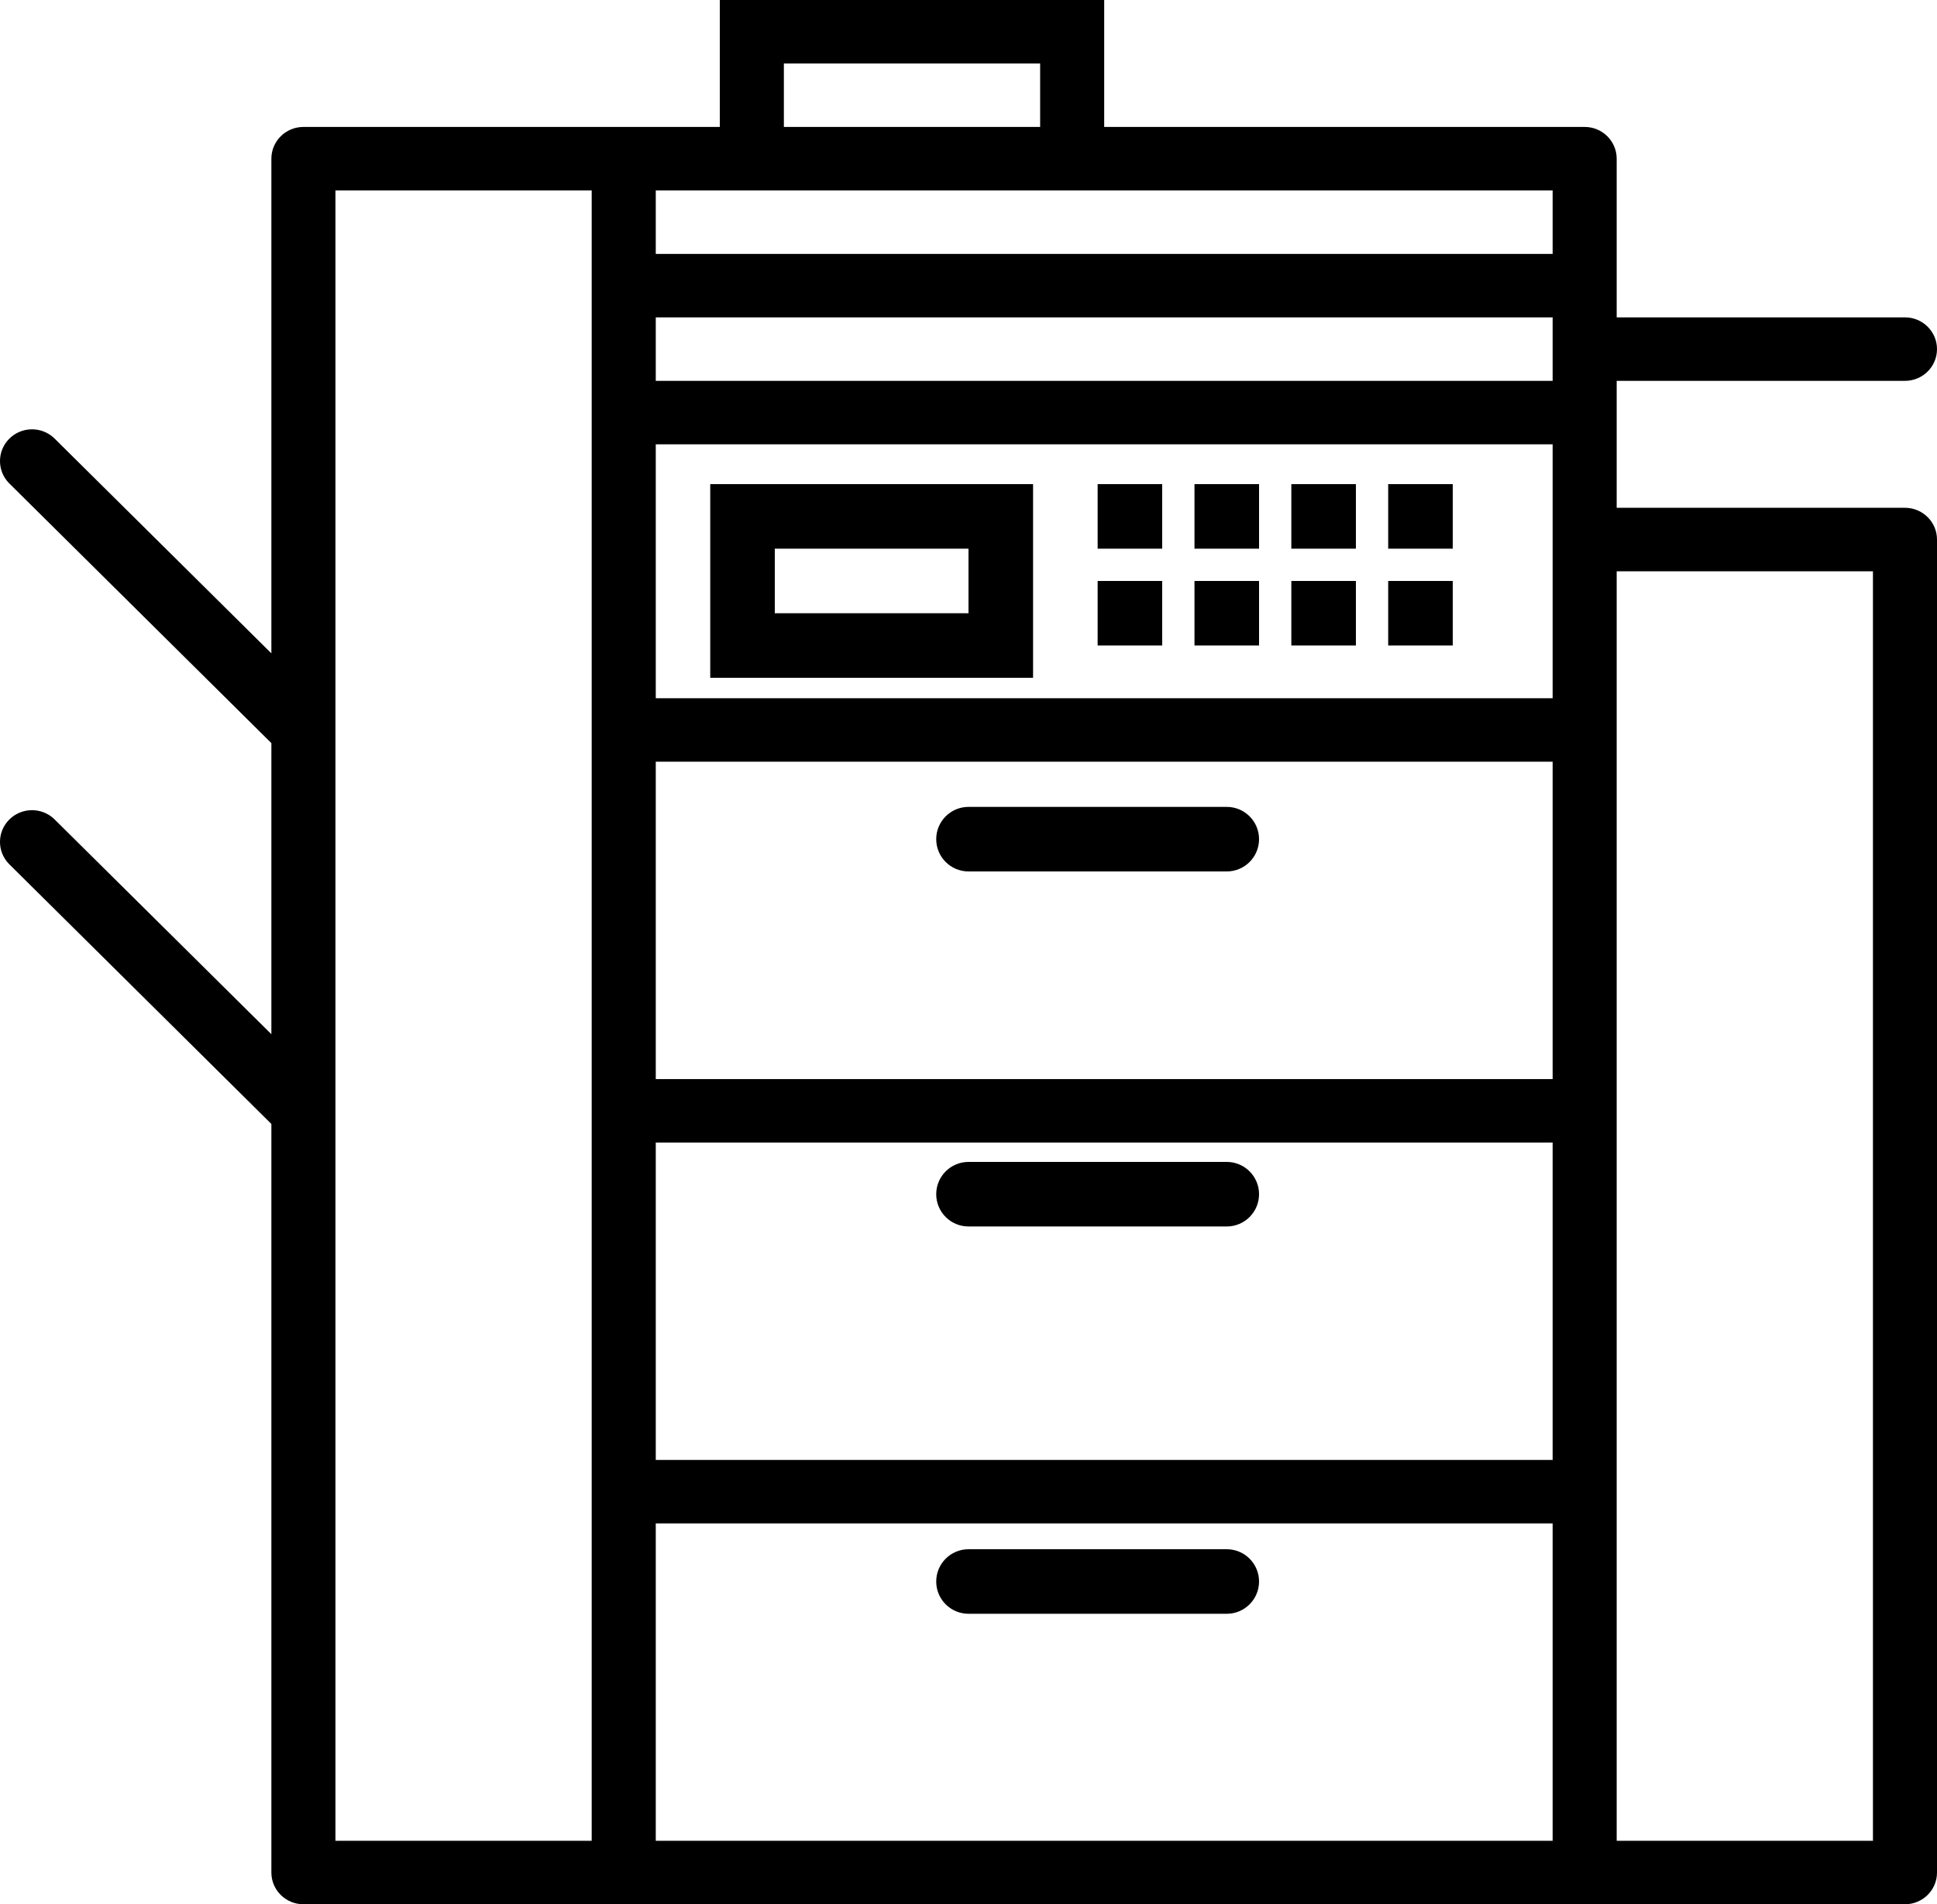 <?xml version="1.0" encoding="UTF-8"?>
<svg width="60px" height="59px" viewBox="0 0 60 59" version="1.1" xmlns="http://www.w3.org/2000/svg" xmlns:xlink="http://www.w3.org/1999/xlink">
    <!-- Generator: Sketch 63 (92445) - https://sketch.com -->
    <title>printer</title>
    <desc>Created with Sketch.</desc>
    <g id="Main-Screens" stroke="none" stroke-width="1" fill="none" fill-rule="evenodd">
        <g id="Property-detail-view-new" transform="translate(-483, -5228)" fill="#000000" fill-rule="nonzero">
            <g id="On-site-amenities" transform="translate(-133, 4991)">
                <g id="Amenities-New" transform="translate(175, 198)">
                    <g id="Amenities-Row-1">
                        <g id="High-Speed-Internet" transform="translate(333, 2)">
                            <g id="Group-7" transform="translate(10, 37)">
                                <g id="printer" transform="translate(98, 0)">
                                    <path d="M59.008,15.733 L50.078,15.733 L50.078,11.8 L59.008,11.8 C59.556,11.8 60,11.36 60,10.817 C60,10.274 59.556,9.833 59.008,9.833 L50.078,9.833 L50.078,4.917 C50.078,4.374 49.634,3.933 49.086,3.933 L34.203,3.933 L34.203,0 L22.297,0 L22.297,3.933 L9.399,3.933 C8.851,3.933 8.406,4.374 8.406,4.917 L8.406,20.243 L1.681,13.578 C1.287,13.201 0.659,13.211 0.278,13.602 C-0.093,13.983 -0.093,14.587 0.278,14.968 L8.406,23.024 L8.406,32.043 L1.681,25.378 C1.287,25.001 0.659,25.011 0.278,25.402 C-0.093,25.783 -0.093,26.387 0.278,26.768 L8.406,34.824 L8.406,58.017 C8.406,58.56 8.851,59 9.399,59 L59.008,59 C59.556,59 60,58.56 60,58.017 L60,16.717 C60,16.174 59.556,15.733 59.008,15.733 Z M24.281,1.967 L32.219,1.967 L32.219,3.933 L24.281,3.933 L24.281,1.967 L24.281,1.967 Z M18.328,57.033 L10.391,57.033 L10.391,5.9 L18.328,5.9 L18.328,57.033 Z M48.094,57.033 L20.313,57.033 L20.313,47.2 L48.094,47.2 L48.094,57.033 Z M48.094,45.233 L20.313,45.233 L20.313,35.4 L48.094,35.4 L48.094,45.233 Z M48.094,33.433 L20.313,33.433 L20.313,23.6 L48.094,23.6 L48.094,33.433 Z M48.094,21.633 L20.313,21.633 L20.313,13.767 L48.094,13.767 L48.094,21.633 Z M48.094,11.8 L20.313,11.8 L20.313,9.833 L48.094,9.833 L48.094,11.8 Z M48.094,7.867 L20.313,7.867 L20.313,5.9 L48.094,5.9 L48.094,7.867 Z M58.016,57.033 L50.078,57.033 L50.078,17.7 L58.016,17.7 L58.016,57.033 Z" id="Shape"></path>
                                    <path d="M32,15 L22,15 L22,21 L32,21 L32,15 Z M30,19 L24,19 L24,17 L30,17 L30,19 Z" id="Shape"></path>
                                    <rect id="Rectangle" x="34" y="15" width="2" height="2"></rect>
                                    <rect id="Rectangle" x="34" y="18" width="2" height="2"></rect>
                                    <rect id="Rectangle" x="37" y="15" width="2" height="2"></rect>
                                    <rect id="Rectangle" x="37" y="18" width="2" height="2"></rect>
                                    <rect id="Rectangle" x="40" y="15" width="2" height="2"></rect>
                                    <rect id="Rectangle" x="40" y="18" width="2" height="2"></rect>
                                    <rect id="Rectangle" x="43" y="15" width="2" height="2"></rect>
                                    <rect id="Rectangle" x="43" y="18" width="2" height="2"></rect>
                                    <path d="M30,27 L38,27 C38.552,27 39,26.552 39,26 C39,25.448 38.552,25 38,25 L30,25 C29.448,25 29,25.448 29,26 C29,26.552 29.448,27 30,27 Z" id="Path"></path>
                                    <path d="M30,38 L38,38 C38.552,38 39,37.552 39,37 C39,36.448 38.552,36 38,36 L30,36 C29.448,36 29,36.448 29,37 C29,37.552 29.448,38 30,38 Z" id="Path"></path>
                                    <path d="M30,50 L38,50 C38.552,50 39,49.552 39,49 C39,48.448 38.552,48 38,48 L30,48 C29.448,48 29,48.448 29,49 C29,49.552 29.448,50 30,50 Z" id="Path"></path>
                                </g>
                            </g>
                        </g>
                    </g>
                </g>
            </g>
        </g>
    </g>
</svg>